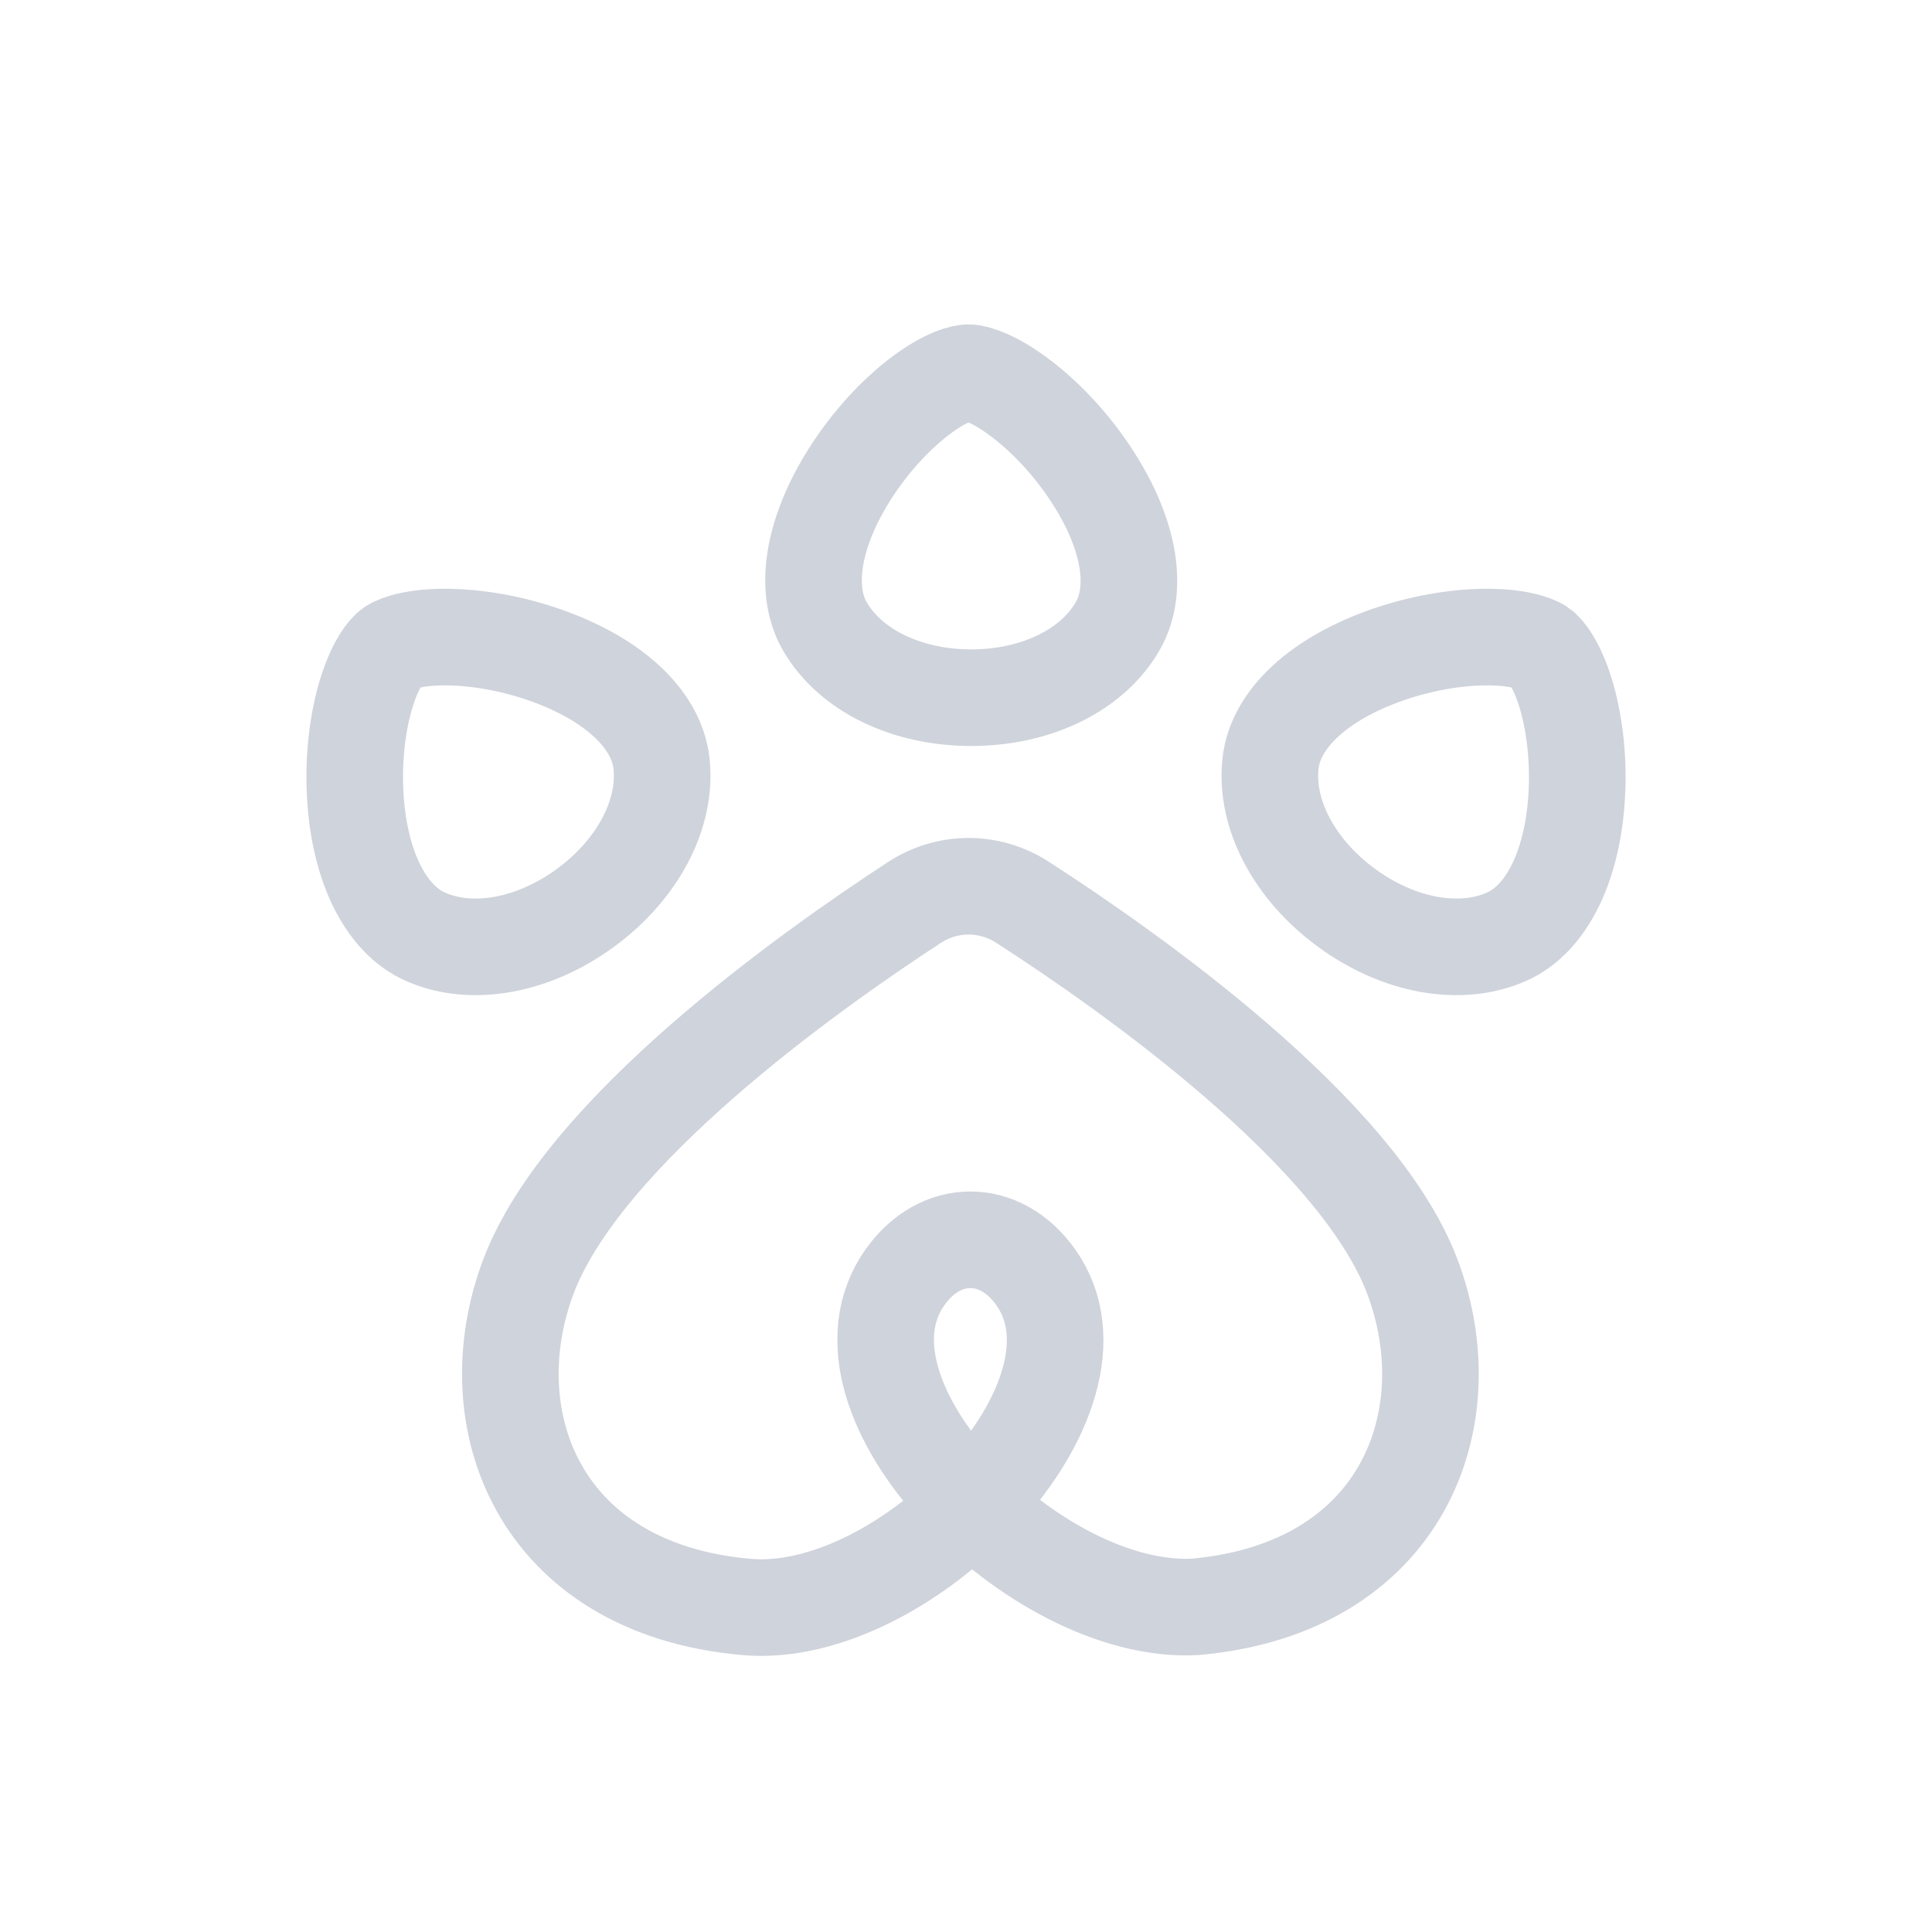 <svg width="32" height="32" viewBox="0 0 32 32" fill="none" xmlns="http://www.w3.org/2000/svg">
<path d="M8.749 21.152C7.872 23.491 8.906 26.306 12.351 26.615C14.992 26.862 18.577 23.155 17.153 21.152C16.568 20.329 15.577 20.329 14.992 21.152C13.569 23.155 17.153 26.756 19.795 26.615C23.24 26.306 24.274 23.491 23.396 21.152C22.495 18.748 18.692 16.077 16.935 14.944C16.386 14.59 15.693 14.591 15.145 14.948C13.404 16.084 9.65 18.751 8.749 21.152Z" stroke="#CFD3DB" stroke-width="1.6" stroke-linecap="round"/>
<path d="M16.051 6.173C16.188 6.18 16.488 6.281 16.896 6.589C17.282 6.879 17.68 7.29 18.006 7.763C18.698 8.765 18.881 9.735 18.511 10.374C18.088 11.107 17.152 11.556 16.087 11.556C15.021 11.556 14.085 11.107 13.662 10.374C13.291 9.733 13.476 8.729 14.17 7.708C14.497 7.228 14.893 6.816 15.271 6.537C15.676 6.237 15.95 6.169 16.051 6.173Z" stroke="#CFD3DB" stroke-width="1.6"/>
<path d="M6.483 10.719C6.597 10.643 6.899 10.547 7.41 10.552C7.892 10.557 8.457 10.652 9 10.839C10.152 11.236 10.873 11.907 10.956 12.641C11.05 13.482 10.563 14.399 9.705 15.031C8.847 15.663 7.827 15.857 7.052 15.518C6.373 15.222 5.926 14.304 5.879 13.07C5.857 12.49 5.932 11.924 6.07 11.474C6.219 10.993 6.399 10.775 6.483 10.719Z" stroke="#CFD3DB" stroke-width="1.6"/>
<path d="M25.517 10.719C25.403 10.643 25.101 10.547 24.59 10.552C24.108 10.557 23.543 10.652 23 10.839C21.849 11.236 21.127 11.907 21.044 12.641C20.95 13.482 21.437 14.399 22.295 15.031C23.153 15.663 24.173 15.857 24.948 15.518C25.627 15.222 26.074 14.304 26.121 13.07C26.143 12.49 26.068 11.924 25.93 11.474C25.781 10.993 25.601 10.775 25.517 10.719Z" stroke="#CFD3DB" stroke-width="1.6"/>
</svg>
